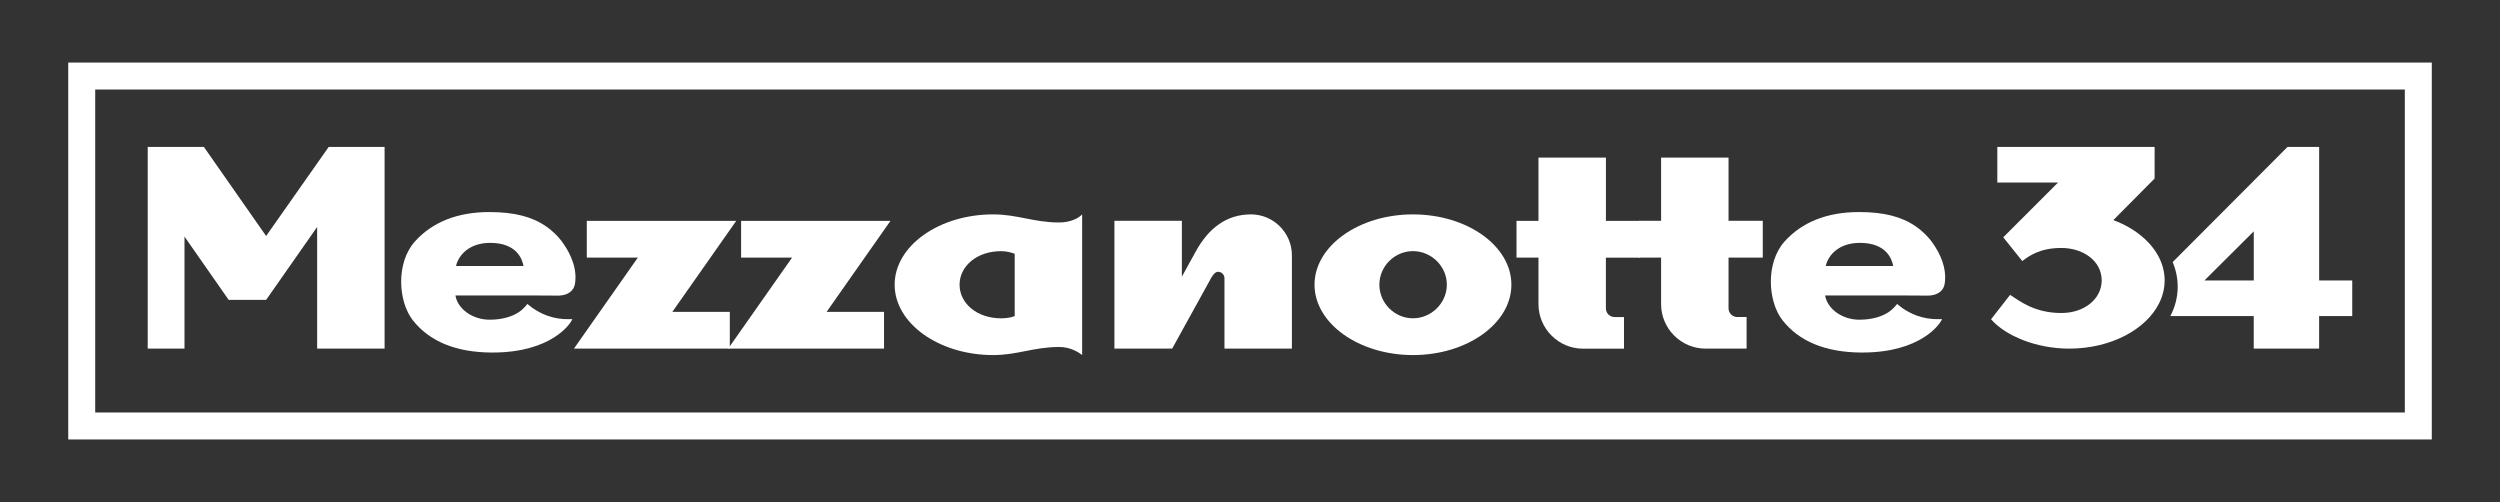<?xml version="1.0" encoding="UTF-8"?>
<svg xmlns="http://www.w3.org/2000/svg" viewBox="0 0 741.77 148.94">
  <rect x="0" y="0" width="741.77" height="148.94" fill="#333333" stroke="none"/>
  <defs>
    <style>
      .cls-1 {
        fill: none;
      }

      .cls-2 {
        fill: #fff;
      }
    </style>
  </defs>
  <g id="Calque_2">
    <rect class="cls-1" x="0" width="741.77" height="148.94"/>
  </g>
  <g id="Calque_1">
    <g>
      <path class="cls-2" d="M688.11,83.22v-39.63h-9.38l-34.08,34.17c.97,2.32,1.49,4.77,1.49,7.31,0,3.07-.77,6.02-2.18,8.71h24.74v9.65h19.4v-9.65h9.83v-10.57h-9.83ZM668.71,83.22h-14.65l14.65-14.58v14.58Z"/>
      <path class="cls-2" d="M97.53,43.59l-18.57,26.43-18.47-26.43h-16.66v59.84h10.91v-33.23l13.11,18.78h11.11l15.14-21.64v36.09h20.01v-59.84h-16.57Z"/>
      <path class="cls-2" d="M218.44,65.53h-44.33v10.91h15.14l-18.96,27h46.25v-10.91h-17.05l18.96-27Z"/>
      <path class="cls-2" d="M264.21,65.53h-44.32v10.91h15.12l-18.48,26.32-.48.68h46.25v-10.91h-17.04l18.95-27Z"/>
      <path class="cls-2" d="M314.28,66.01c-7.56,0-12.35-2.4-19.62-2.4-16.09,0-29.21,9.38-29.21,20.86s13.13,20.88,29.21,20.88c7.27,0,12.06-2.4,19.62-2.4,3.27,0,5.75,1.54,6.8,2.4v-41.74c-1.04,1.15-3.53,2.4-6.8,2.4ZM301.07,93.78c-.86.37-2.21.67-4.01.67-7.28,0-12.35-4.51-12.35-9.97s5.07-9.96,12.35-9.96c1.81,0,3.16.48,4.01.78v18.48Z"/>
      <path class="cls-2" d="M371.17,63.61c-7.37,0-12.65,4.22-16.38,11.01l-4.12,7.47v-16.57h-20.01v37.91h17.14l11.2-20.3c.48-.95,1.34-2.49,2.4-2.49s1.91.87,1.91,1.91v20.88h20.01v-27.67c0-6.69-5.46-12.15-12.15-12.15Z"/>
      <path class="cls-2" d="M419.24,63.61c-16.09,0-29.21,9.38-29.21,20.86s13.13,20.88,29.21,20.88,29.2-9.38,29.2-20.88-13.11-20.86-29.2-20.86ZM419.24,94.44c-5.46,0-9.97-4.51-9.97-9.97s4.51-9.96,9.97-9.96,10.05,4.51,10.05,9.96-4.6,9.97-10.05,9.97Z"/>
      <path class="cls-2" d="M476.49,65.53v-18.76h-20.01v18.76h-6.52v10.91h6.52v13.8c0,7.28,5.94,13.21,13.21,13.21h12.16v-9.38h-2.77c-1.45,0-2.6-1.15-2.6-2.58v-15.04h10.16v-10.91h-10.16Z"/>
      <path class="cls-2" d="M523.03,76.43v-10.91h-10.16v-18.76h-20.01v18.76h-6.52v10.91h6.52v13.8c0,7.28,5.94,13.21,13.21,13.21h12.16v-9.38h-2.78c-1.43,0-2.58-1.15-2.58-2.58v-15.04h10.16Z"/>
      <path class="cls-2" d="M642.26,83.22c0,2.36-.57,4.62-1.62,6.73-3.89,7.85-14.41,13.49-26.69,13.49-9.65,0-18.83-3.71-23.19-8.71l5.65-7.24c2.88,1.85,7.24,5.38,15.21,5.38,7.05,0,11.97-4.37,11.97-9.65,0-5.85-5.56-9.65-11.97-9.65s-9.65,2.41-11.59,3.89l-5.65-7.05,16.24-16.24h-18v-10.58h46.67v9.38l-12.25,12.34c7.3,2.71,12.79,7.69,14.59,13.63h0c.41,1.39.64,2.81.64,4.28Z"/>
      <path class="cls-2" d="M166.69,71.63c-.11-.14-.2-.27-.21-.28-.86-1.1-2.34-2.73-4.54-4.24-4.17-2.86-9.49-4.19-16.74-4.19-9.46,0-16.91,2.95-22.13,8.77-5.63,6.34-4.94,17.74-.6,23.31,4.95,6.31,12.81,9.54,23.38,9.6h.29c17.69,0,23.04-8.77,23.26-9.14l.45-.78-.9.02c-2.28.07-4.53-.29-6.68-1.08-1.49-.55-2.97-1.33-4.28-2.26-.46-.33-.84-.63-1.11-.86l-.39-.33-.32.4c-.19.23-.5.6-.96,1.03-.45.43-.9.79-1.39,1.1-1.56.99-4.3,2.16-8.54,2.16-5.07,0-9.49-3.18-10.15-7.2h21.68l9,.05c1.05-.03,2.98-.31,4.1-1.83.46-.61.69-1.32.79-2.45.48-4.98-2.31-9.53-4.01-11.8ZM135.3,78.93c.82-3.49,4.16-6.85,10.08-6.87h.07c7.77,0,9.5,4.71,9.88,6.87h-20.03Z"/>
      <path class="cls-2" d="M573.09,71.63l-.21-.28c-.86-1.1-2.34-2.72-4.55-4.24-4.16-2.86-9.48-4.19-16.73-4.19-9.47,0-16.91,2.95-22.14,8.77-5.62,6.34-4.94,17.74-.59,23.31,4.94,6.31,12.81,9.54,23.38,9.6h.28c17.7,0,23.04-8.77,23.26-9.14l.46-.78-.9.02c-2.28.06-4.53-.3-6.68-1.08-1.49-.55-2.98-1.33-4.29-2.26-.46-.33-.83-.64-1.1-.86l-.39-.33-.32.4c-.19.23-.5.59-.96,1.03-.45.43-.91.79-1.39,1.1-1.56.99-4.3,2.16-8.54,2.16-5.07,0-9.49-3.18-10.16-7.2h21.73l8.96.05c1.05-.03,2.98-.31,4.1-1.83.45-.61.68-1.32.79-2.45.35-3.68-1.07-7.87-4.01-11.8ZM541.7,78.93c.82-3.49,4.16-6.85,10.07-6.87h.08c7.77,0,9.5,4.71,9.88,6.87h-20.03Z"/>
    </g>
    <path class="cls-2" d="M721.53,130.39H20.25V18.56h701.28v111.83ZM28.25,122.39h685.28V26.56H28.25v95.83Z"/>
  </g>
</svg>